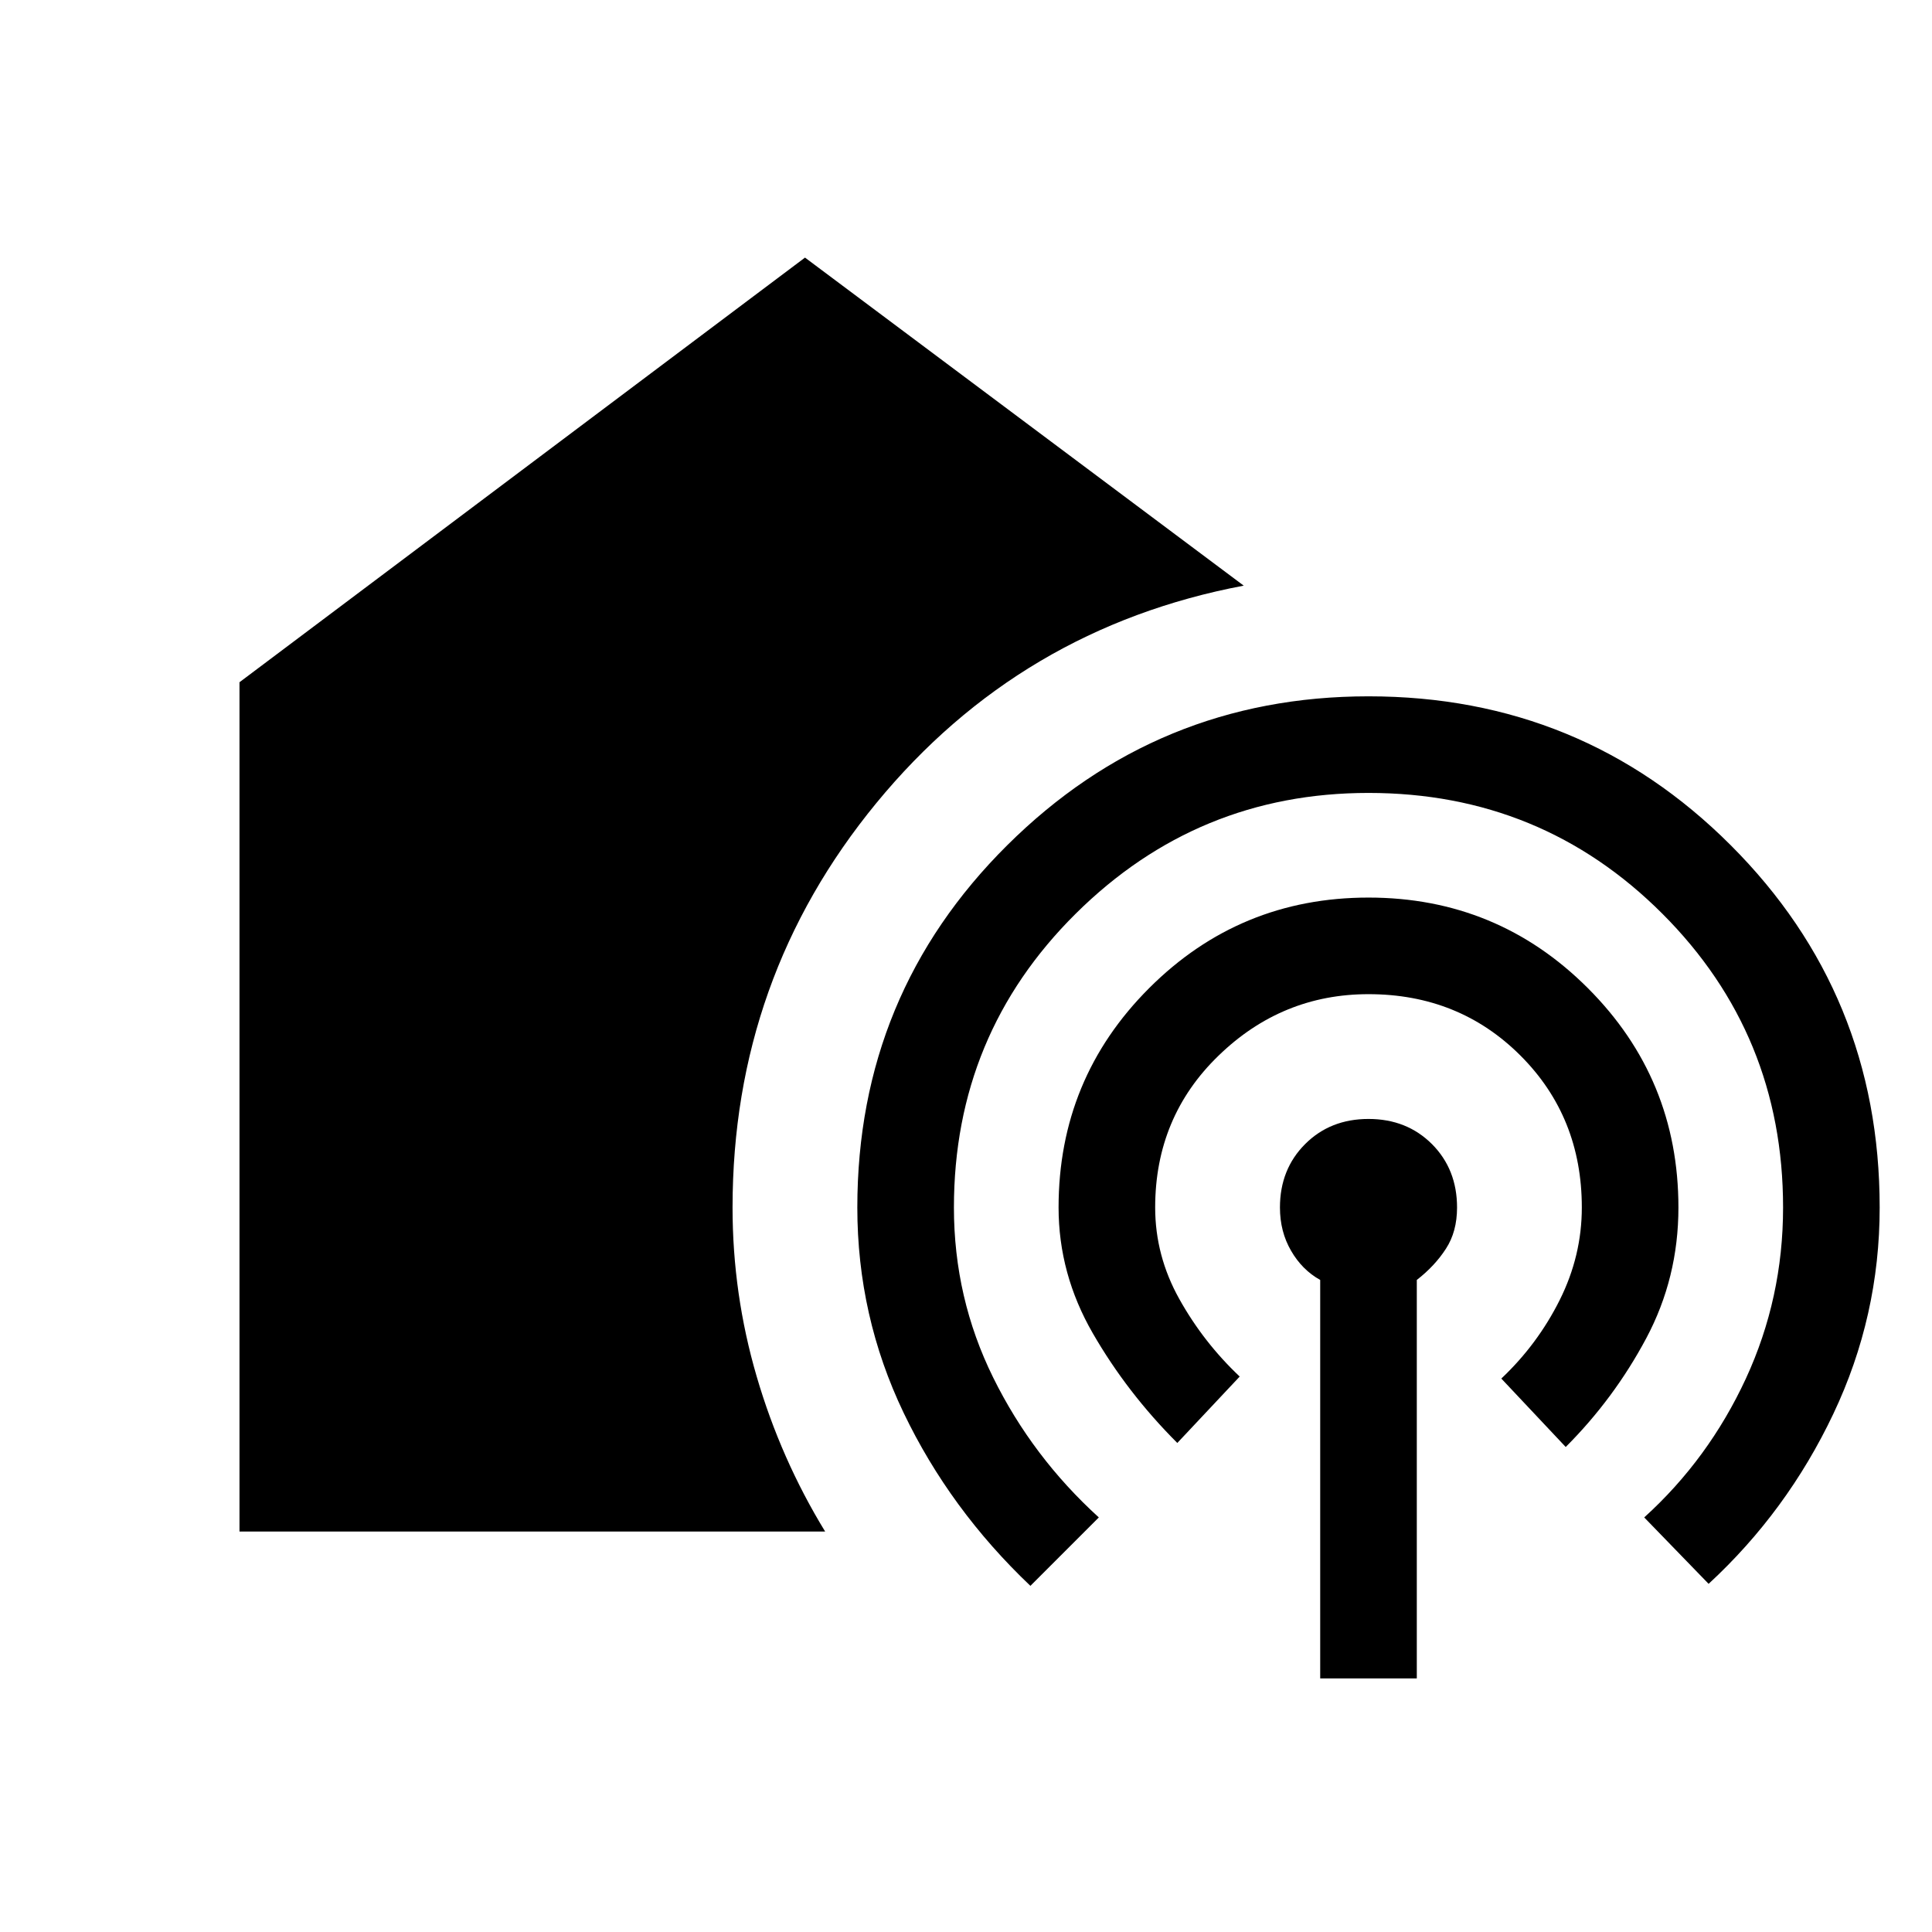 <svg xmlns="http://www.w3.org/2000/svg" height="24" width="24"><path d="M2.975 19.025V8.475L10 3.2l5.45 4.075q-2.775.525-4.563 2.7Q9.1 12.15 9.1 15q0 1.075.3 2.1.3 1.025.85 1.925Zm9.825.675q-1-.95-1.575-2.15T10.65 15q0-2.65 1.862-4.5Q14.375 8.65 17 8.65q2.65 0 4.5 1.85t1.85 4.5q0 1.35-.575 2.562-.575 1.213-1.55 2.113l-.8-.825q.8-.725 1.263-1.725.462-1 .462-2.125 0-2.15-1.5-3.65T17 9.85q-2.125 0-3.637 1.5-1.513 1.5-1.513 3.65 0 1.125.488 2.113.487.987 1.312 1.737Zm1.825-1.775q-.625-.625-1.05-1.363-.425-.737-.425-1.562 0-1.6 1.125-2.725T17 11.15q1.6 0 2.725 1.125T20.85 15q0 .875-.4 1.625t-1 1.35l-.8-.85q.45-.425.725-.975.275-.55.275-1.15 0-1.125-.762-1.887-.763-.763-1.888-.763-1.075 0-1.862.763-.788.762-.788 1.887 0 .6.3 1.137.3.538.75.963ZM16.4 20.85V15.9q-.225-.125-.362-.363Q15.9 15.3 15.9 15q0-.475.313-.788.312-.312.787-.312.475 0 .788.312.312.313.312.788 0 .3-.138.512-.137.213-.362.388v4.95Z"/></svg>